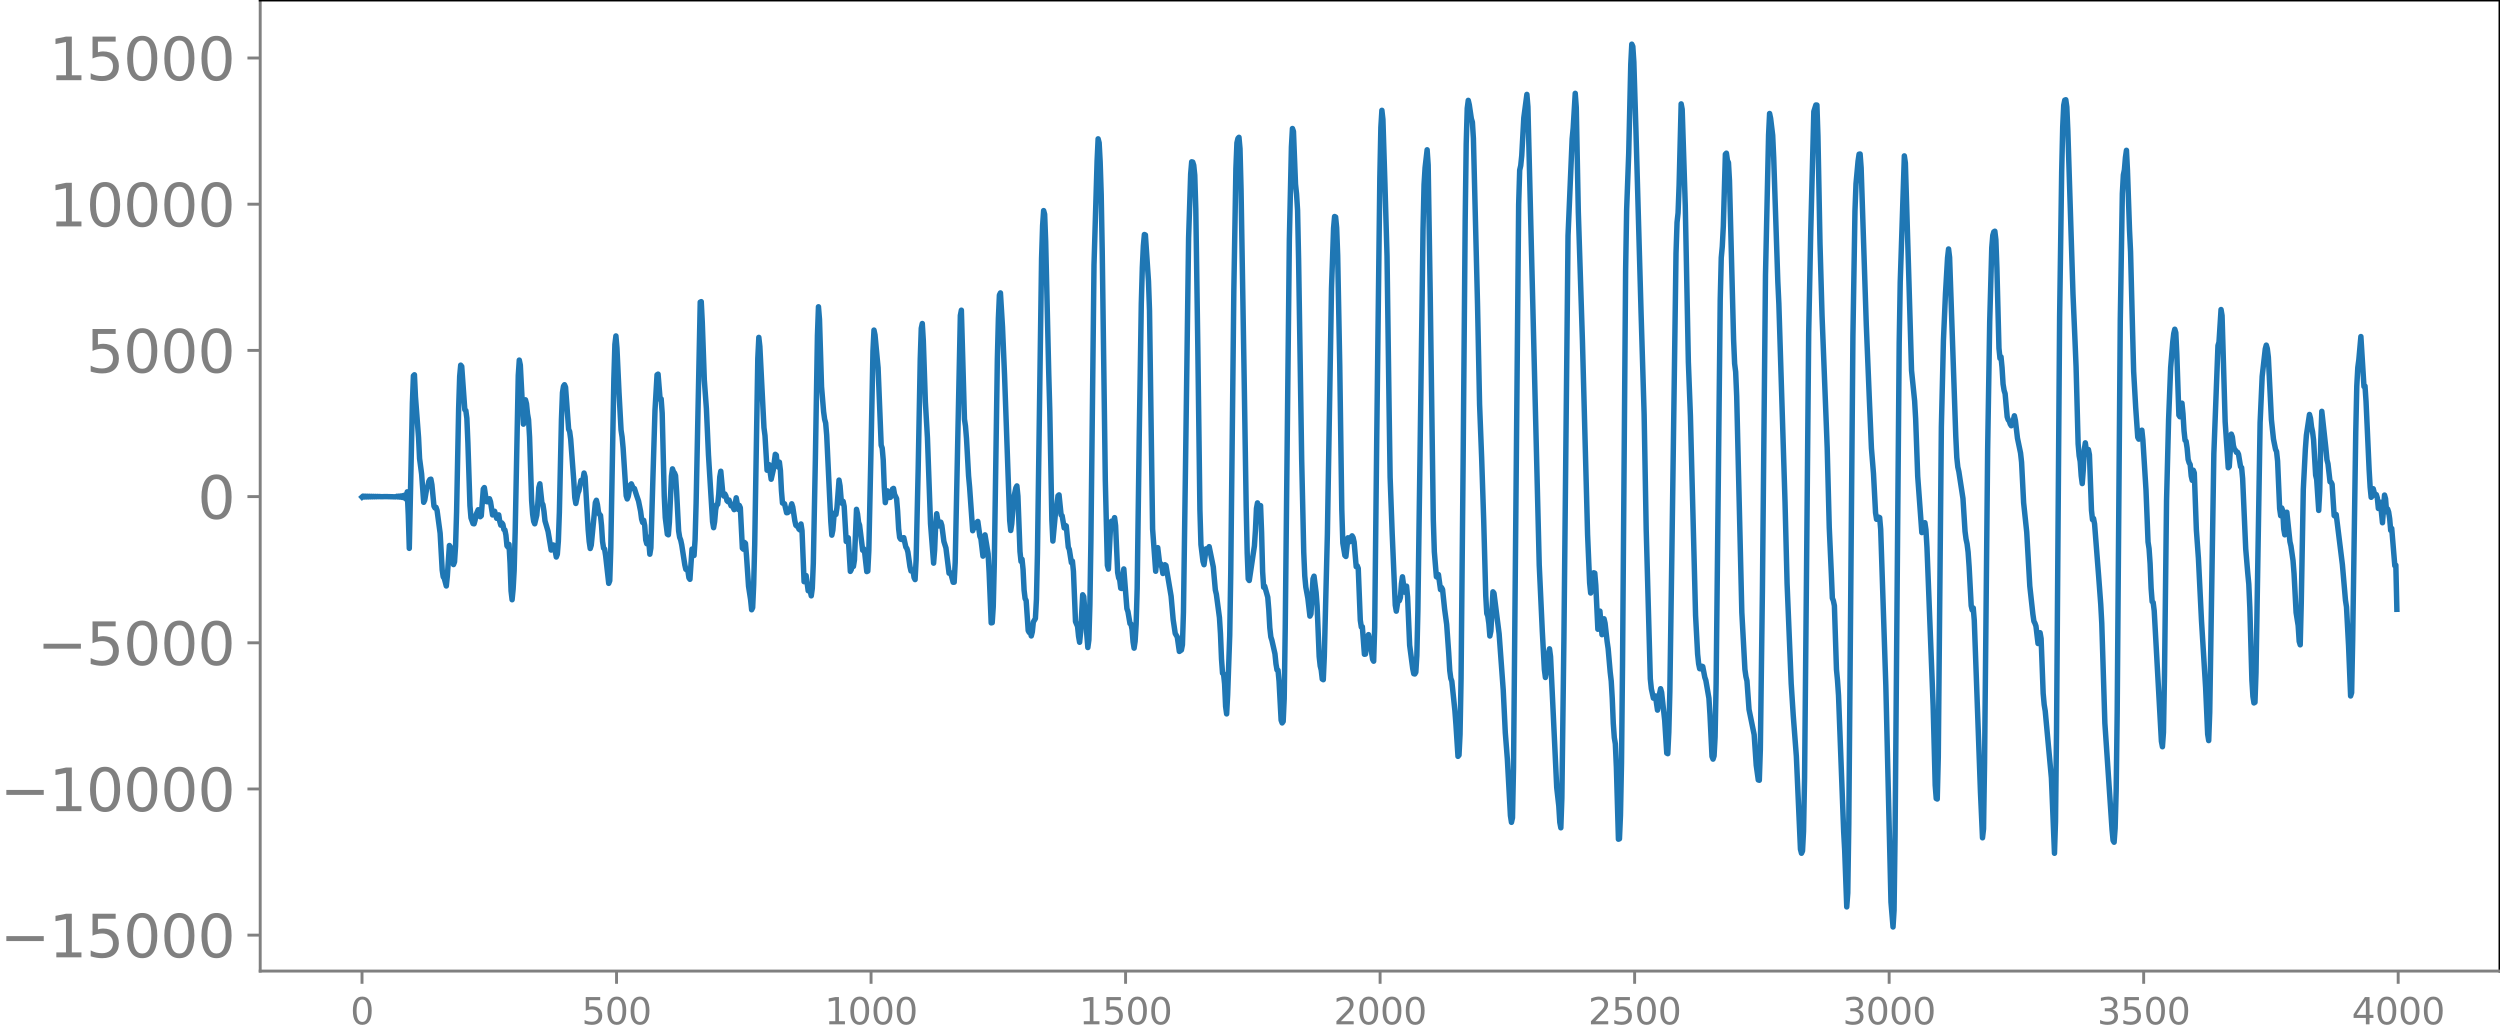 <svg xmlns="http://www.w3.org/2000/svg" xmlns:xlink="http://www.w3.org/1999/xlink" width="913.477" height="377.053" viewBox="0 0 685.107 282.79"><defs><style>*{stroke-linejoin:round;stroke-linecap:butt}</style></defs><g id="figure_1"><path id="patch_1" d="M0 282.79h685.107V0H0v282.79z" style="fill:none"/><g id="axes_1"><path id="patch_2" d="M71.308 266.112h613.8V0h-613.8v266.112z" style="fill:none"/><g id="matplotlib.axis_1"><g id="xtick_1"><g id="line2d_1"><defs><path id="m5d54f9a397" d="M0 0v3.5" style="stroke:gray;stroke-width:.8"/></defs><use xlink:href="#m5d54f9a397" x="99.207" y="266.112" style="fill:gray;stroke:gray;stroke-width:.8"/></g><g id="text_1" style="fill:gray" transform="matrix(.1 0 0 -.1 96.026 280.71)"><defs><path id="DejaVuSans-30" d="M2034 4250q-487 0-733-480-245-479-245-1442 0-959 245-1439 246-480 733-480 491 0 736 480 246 480 246 1439 0 963-246 1442-245 480-736 480zm0 500q785 0 1199-621 414-620 414-1801 0-1178-414-1799Q2819-91 2034-91q-784 0-1198 620-414 621-414 1799 0 1181 414 1801 414 621 1198 621z" transform="scale(.016)"/></defs><use xlink:href="#DejaVuSans-30"/></g></g><g id="xtick_2"><use xlink:href="#m5d54f9a397" id="line2d_2" x="168.958" y="266.112" style="fill:gray;stroke:gray;stroke-width:.8"/><g id="text_2" style="fill:gray" transform="matrix(.1 0 0 -.1 159.414 280.71)"><defs><path id="DejaVuSans-35" d="M691 4666h2478v-532H1269V2991q137 47 274 70 138 23 276 23 781 0 1237-428 457-428 457-1159 0-753-469-1171Q2575-91 1722-91q-294 0-599 50Q819 9 494 109v635q281-153 581-228t634-75q541 0 856 284 316 284 316 772 0 487-316 771-315 285-856 285-253 0-505-56-251-56-513-175v2344z" transform="scale(.016)"/></defs><use xlink:href="#DejaVuSans-35"/><use xlink:href="#DejaVuSans-30" x="63.623"/><use xlink:href="#DejaVuSans-30" x="127.246"/></g></g><g id="xtick_3"><use xlink:href="#m5d54f9a397" id="line2d_3" x="238.708" y="266.112" style="fill:gray;stroke:gray;stroke-width:.8"/><g id="text_3" style="fill:gray" transform="matrix(.1 0 0 -.1 225.982 280.71)"><defs><path id="DejaVuSans-31" d="M794 531h1031v3560L703 3866v575l1116 225h631V531h1031V0H794v531z" transform="scale(.016)"/></defs><use xlink:href="#DejaVuSans-31"/><use xlink:href="#DejaVuSans-30" x="63.623"/><use xlink:href="#DejaVuSans-30" x="127.246"/><use xlink:href="#DejaVuSans-30" x="190.869"/></g></g><g id="xtick_4"><use xlink:href="#m5d54f9a397" id="line2d_4" x="308.457" y="266.112" style="fill:gray;stroke:gray;stroke-width:.8"/><g id="text_4" style="fill:gray" transform="matrix(.1 0 0 -.1 295.733 280.71)"><use xlink:href="#DejaVuSans-31"/><use xlink:href="#DejaVuSans-35" x="63.623"/><use xlink:href="#DejaVuSans-30" x="127.246"/><use xlink:href="#DejaVuSans-30" x="190.869"/></g></g><g id="xtick_5"><use xlink:href="#m5d54f9a397" id="line2d_5" x="378.207" y="266.112" style="fill:gray;stroke:gray;stroke-width:.8"/><g id="text_5" style="fill:gray" transform="matrix(.1 0 0 -.1 365.483 280.71)"><defs><path id="DejaVuSans-32" d="M1228 531h2203V0H469v531q359 372 979 998 621 627 780 809 303 340 423 576 121 236 121 464 0 372-261 606-261 235-680 235-297 0-627-103-329-103-704-313v638q381 153 712 231 332 78 607 78 725 0 1156-363 431-362 431-968 0-288-108-546-107-257-392-607-78-91-497-524-418-433-1181-1211z" transform="scale(.016)"/></defs><use xlink:href="#DejaVuSans-32"/><use xlink:href="#DejaVuSans-30" x="63.623"/><use xlink:href="#DejaVuSans-30" x="127.246"/><use xlink:href="#DejaVuSans-30" x="190.869"/></g></g><g id="xtick_6"><use xlink:href="#m5d54f9a397" id="line2d_6" x="447.957" y="266.112" style="fill:gray;stroke:gray;stroke-width:.8"/><g id="text_6" style="fill:gray" transform="matrix(.1 0 0 -.1 435.233 280.71)"><use xlink:href="#DejaVuSans-32"/><use xlink:href="#DejaVuSans-35" x="63.623"/><use xlink:href="#DejaVuSans-30" x="127.246"/><use xlink:href="#DejaVuSans-30" x="190.869"/></g></g><g id="xtick_7"><use xlink:href="#m5d54f9a397" id="line2d_7" x="517.707" y="266.112" style="fill:gray;stroke:gray;stroke-width:.8"/><g id="text_7" style="fill:gray" transform="matrix(.1 0 0 -.1 504.983 280.71)"><defs><path id="DejaVuSans-33" d="M2597 2516q453-97 707-404 255-306 255-756 0-690-475-1069Q2609-91 1734-91q-293 0-604 58T488 141v609q262-153 574-231 313-78 654-78 593 0 904 234t311 681q0 413-289 645-289 233-804 233h-544v519h569q465 0 712 186t247 536q0 359-255 551-254 193-729 193-260 0-557-57-297-56-653-174v562q360 100 674 150t592 50q719 0 1137-327 419-326 419-882 0-388-222-655t-631-370z" transform="scale(.016)"/></defs><use xlink:href="#DejaVuSans-33"/><use xlink:href="#DejaVuSans-30" x="63.623"/><use xlink:href="#DejaVuSans-30" x="127.246"/><use xlink:href="#DejaVuSans-30" x="190.869"/></g></g><g id="xtick_8"><use xlink:href="#m5d54f9a397" id="line2d_8" x="587.457" y="266.112" style="fill:gray;stroke:gray;stroke-width:.8"/><g id="text_8" style="fill:gray" transform="matrix(.1 0 0 -.1 574.732 280.71)"><use xlink:href="#DejaVuSans-33"/><use xlink:href="#DejaVuSans-35" x="63.623"/><use xlink:href="#DejaVuSans-30" x="127.246"/><use xlink:href="#DejaVuSans-30" x="190.869"/></g></g><g id="xtick_9"><use xlink:href="#m5d54f9a397" id="line2d_9" x="657.207" y="266.112" style="fill:gray;stroke:gray;stroke-width:.8"/><g id="text_9" style="fill:gray" transform="matrix(.1 0 0 -.1 644.482 280.71)"><defs><path id="DejaVuSans-34" d="M2419 4116 825 1625h1594v2491zm-166 550h794V1625h666v-525h-666V0h-628v1100H313v609l1940 2957z" transform="scale(.016)"/></defs><use xlink:href="#DejaVuSans-34"/><use xlink:href="#DejaVuSans-30" x="63.623"/><use xlink:href="#DejaVuSans-30" x="127.246"/><use xlink:href="#DejaVuSans-30" x="190.869"/></g></g></g><g id="matplotlib.axis_2"><g id="ytick_1"><g id="line2d_10"><defs><path id="m049849e5b1" d="M0 0h-3.5" style="stroke:gray;stroke-width:.8"/></defs><use xlink:href="#m049849e5b1" x="71.308" y="256.274" style="fill:gray;stroke:gray;stroke-width:.8"/></g><g id="text_10" style="fill:gray" transform="matrix(.16 0 0 -.16 0 262.352)"><defs><path id="DejaVuSans-2212" d="M678 2272h4006v-531H678v531z" transform="scale(.016)"/></defs><use xlink:href="#DejaVuSans-2212"/><use xlink:href="#DejaVuSans-31" x="83.789"/><use xlink:href="#DejaVuSans-35" x="147.412"/><use xlink:href="#DejaVuSans-30" x="211.035"/><use xlink:href="#DejaVuSans-30" x="274.658"/><use xlink:href="#DejaVuSans-30" x="338.281"/></g></g><g id="ytick_2"><use xlink:href="#m049849e5b1" id="line2d_11" x="71.308" y="216.211" style="fill:gray;stroke:gray;stroke-width:.8"/><g id="text_11" style="fill:gray" transform="matrix(.16 0 0 -.16 0 222.29)"><use xlink:href="#DejaVuSans-2212"/><use xlink:href="#DejaVuSans-31" x="83.789"/><use xlink:href="#DejaVuSans-30" x="147.412"/><use xlink:href="#DejaVuSans-30" x="211.035"/><use xlink:href="#DejaVuSans-30" x="274.658"/><use xlink:href="#DejaVuSans-30" x="338.281"/></g></g><g id="ytick_3"><use xlink:href="#m049849e5b1" id="line2d_12" x="71.308" y="176.149" style="fill:gray;stroke:gray;stroke-width:.8"/><g id="text_12" style="fill:gray" transform="matrix(.16 0 0 -.16 10.18 182.228)"><use xlink:href="#DejaVuSans-2212"/><use xlink:href="#DejaVuSans-35" x="83.789"/><use xlink:href="#DejaVuSans-30" x="147.412"/><use xlink:href="#DejaVuSans-30" x="211.035"/><use xlink:href="#DejaVuSans-30" x="274.658"/></g></g><g id="ytick_4"><use xlink:href="#m049849e5b1" id="line2d_13" x="71.308" y="136.087" style="fill:gray;stroke:gray;stroke-width:.8"/><use xlink:href="#DejaVuSans-30" id="text_13" style="fill:gray" transform="matrix(.16 0 0 -.16 54.127 142.166)"/></g><g id="ytick_5"><use xlink:href="#m049849e5b1" id="line2d_14" x="71.308" y="96.025" style="fill:gray;stroke:gray;stroke-width:.8"/><g id="text_14" style="fill:gray" transform="matrix(.16 0 0 -.16 23.587 102.104)"><use xlink:href="#DejaVuSans-35"/><use xlink:href="#DejaVuSans-30" x="63.623"/><use xlink:href="#DejaVuSans-30" x="127.246"/><use xlink:href="#DejaVuSans-30" x="190.869"/></g></g><g id="ytick_6"><use xlink:href="#m049849e5b1" id="line2d_15" x="71.308" y="55.963" style="fill:gray;stroke:gray;stroke-width:.8"/><g id="text_15" style="fill:gray" transform="matrix(.16 0 0 -.16 13.408 62.042)"><use xlink:href="#DejaVuSans-31"/><use xlink:href="#DejaVuSans-30" x="63.623"/><use xlink:href="#DejaVuSans-30" x="127.246"/><use xlink:href="#DejaVuSans-30" x="190.869"/><use xlink:href="#DejaVuSans-30" x="254.492"/></g></g><g id="ytick_7"><use xlink:href="#m049849e5b1" id="line2d_16" x="71.308" y="15.901" style="fill:gray;stroke:gray;stroke-width:.8"/><g id="text_16" style="fill:gray" transform="matrix(.16 0 0 -.16 13.408 21.98)"><use xlink:href="#DejaVuSans-31"/><use xlink:href="#DejaVuSans-35" x="63.623"/><use xlink:href="#DejaVuSans-30" x="127.246"/><use xlink:href="#DejaVuSans-30" x="190.869"/><use xlink:href="#DejaVuSans-30" x="254.492"/></g></g></g><path id="line2d_17" d="m99.207 136.22.282-.257.282.24.282-.225.282.21.282-.196.282.184.282-.172.282.16.282-.148.282.138.282-.128.282.118.282-.109.282.1.282-.09.282.08.282-.071.282.062.564-.01.846-.023 2.82.076.281-.157.282.186.282-.22.282.262.282-.315.282.383.282-.475.282.606.282-.81.282 1.173.282-2.005.282 6.238.282 9.253.846-39.8.282-7.483.281-.286.282 6.012.846 11.176.282 5.763.564 4.271.564 7.723.282-.58.564-3.311.282-.45.282-1.39.282-.51.282-.104.282 1.518.564 5.876.282.503.282-.174.282.818.846 6.29.563 10.068.282 1.883.282.38.564 2.11.282-2.703.564-8.387.282.421.564 3.984.282.817.282-.742.282-4.287.282-9.402.564-28.405.282-8.733.282-3.077.282.36.846 11.847.282.226.281 2.131.282 6.717.564 17.196.282 3.36.564 1.578.282.066.282-1.008.282-1.534.564-1.313.282.627.282 1.287.282-.266.564-7.34.282-.38.564 3.824.282.065.282-.712.282-.122.282.83.563 3.61.282-.172.282-.836.564 1.935.564-.945.282 1.818.282 1.003.282-.62.282.366.282 1.442.282.13.282 1.427.282 2.923.282.358.282-.749.282 5.069.282 7.686.282 2.404.282-2.913.282-5.084.282-10.549.846-42.911.281-4.214.282 1.36.846 16.196.564-6.676.282 1.078.282 2.74.282 1.626.282 4.797.564 17.389.282 3.727.282 1.953.282.67.564-2.346.282-3.132.282-4.408.282-1.076.564 5.23.282.474.282 1.821.281 2.629.846 2.897.846 5.109.282-.224.282-1.18.282.157.564 3.148.282-.744.282-3.626.282-7.945.564-25.403.282-7.33.282-1.756.282-.407.282.674.846 11.52.282.636.281 2.096.846 11.353.282 4.65.282 1.6.564-2.797.282-.683.564-2.824.282.459.282-.67.282-1.816.282 1.06.846 14.468.282 3.255.282 1.897.282-.916 1.128-11.663.282-.64.281 1.168.282 2.037.282.669.282.265.282 2.77.282 4.389.282 1.832.282.228.282 1.834.846 7.579.282-.716.282-8.882.846-46.515.282-9.36.282-2.33.282 3.303.564 12.138.564 10.37.282 1.864.281 3.059.846 13.066.282.868.282-.723.564-3.07.282-.342.564 1.315.282-.03.564 1.78.564 1.642.564 2.812.282 2.151.282.909.282-.586.282 1.433.282 3.948.282 1.032.282-1.789.282 1.23.281 3.43.282-1.722.564-19.257.564-18.442.564-9.739.282-.183.564 6.936.282-.158.282 3.94.564 22.623.282 5.974.564 4.546.282.17.282-3.443.564-12.645.282-1.983.282.797.282.339.281.718.282 4.197.564 10.962.282 1.749.282.732.282 1.303.846 5.503.282 1.217.564.343.282 1.99.282.412.564-8.285.282.674.282 1.08.282-4.352.282-9.944 1.128-55.132.281-.129.282 5.627.564 15.926.564 7.75.564 12.633 1.128 18.366.282 1.637.282-1.643.282-3.25.282-1.425.282-.065.282-2.788.282-4.718.282-1.579.564 6.098.282.704.282-.571.282.558.282 1.28.281.273.282-.457.564 1.577.282.038.282.379.282.642.564-3.242.564 3.197.282-1.117.282.65.564 11.07.282.28.282-1.858.282.262.282 3.413.564 8.346.564 3.682.282 2.756.282-.587.281-6.321.282-10.974.846-50.965.282-5.796.282 2.487 1.128 22.263.282 2.178.564 9.476.282-.591.282-.94.564 3.994.564-2.47.564-4.354.282.23.282 2.868.282.404.281-1.356.282 2.296.282 5.565.282 3.346.564.204.564 2.449.282-.036.564-.474.564-1.937.282.88.564 3.77.282 1.219.282.258.282-.079.282.886.282.227.282-1.633.282 1.826.564 13.985.282-.638.281-1.03.564 4.154.282-.6.282.742.282 1.252.282-2.05.282-6.92.564-28.548.564-33.858.282-7.837.282 3.44.564 18.463.564 6.854.282 2.066.282 1.033.282 3.322 1.128 23.683.281 3.721.282-1.365.282-3.543.282-1.187.282.414.282-1.852.564-7.556.282 1.598.282 3.494.282 1.29.282-.55.282 1.385.564 9.608.282-.098.282-.915.564 9.206.282-.532.282-2.034.282 1.217.282-1.778.564-13.878.282 1.239.281 2.32.282.788.846 6.867.282-.392.282 1.156.564 5.08.282-.133.282-5.624.564-26.127.564-28.486.282-5.806.282 1.308.564 6.06.282 2.962.846 21.226.282.791.282 3.25.281 7.37.282 4.313.564-3.226.564 1.831.282-.055.282-.844.282-1.41.282-.189.282 1.602.564 1.212.282 3.382.282 4.882.282 2.402.282.436.282.087.282-.446.282-.053.564 2.591.282.362.282.987.563 3.985.282 1.194.282-.18.282.092.282 1.904.282.545.282-5.405.564-24.856.564-30.09.282-8.505.282-1.313.282 4.696.564 16.794.564 9.782.846 23.567.846 10.828.282-3.582.282-6.92.281-3.038.564 3.351.564-1.035.282.889.564 4.388.564 1.801.846 6.903.282-.209.282.52.564 2.168.282-.013.282-5.377 1.41-67.705.282-1.461.845 29.87.282 1.889.282 3.456.564 10.175.282 3.106.846 11.938.282-.801.282-.235.282.146.282-1.358.282-.29.564 4.055.282.68.564 4.77.564-5.825.845 5.171.282 5.139.564 13.806.282-.061.282-4.353.282-11.433.846-56.466.282-11.147.282-6.394.282-.573.564 9.281.564 13.389 1.41 39.733.282 2.701.282-1.83.564-7.201.563-2.644.282-.535.282 2.824.564 15.14.282 2.73.282-.592.282 2.798.282 5.655.282 2.336.282.509.564 8.26.282.496.282-.118.282 1.074.282-1.118.282-2.71.564-.941.282-5.216.282-12.586 1.127-80.925.282-8.919.282-4.142.282 1.005.282 7.462.846 36.344.282 10.063.564 29.826.282 5.856.846-9.163.282-.848.282-2.4.282-.24.564 5.489.282.228.564 3.332.282-.717.282.18.563 5.806.282.649.564 3.608.282-.434.282 2.83.564 13.752.564 1.31.282 2.768.282 1.586.282-2.787.564-10.231.282.497 1.128 13.96.282-2.083.282-9.643.282-17.864.845-75.296.846-28.408.282-6.105.282 1.095.282 5.294.282 8.807.282 15.61.846 62.856.564 23.208.282 1.041.564-11.205.282-1.927.282.563.282-.38.282-1.153.282 2.187.564 12.837.281 1.49.282.528.282 2.292.282.078.282-3.687.282-1.667.846 10.87.282.79.564 3.312.282.128.282 1.478.282 3.411.282 1.712.282-1.883.282-4.707.282-9.767.564-41.611.564-36.43.282-9.904.282-5.918.282-3.13.281.125.846 12.68.282 8.054.846 59.86.846 11.558.564-6.465.564 4.722.282-.3.282 1 .282 1.656.282-.778.282-1.618.282.209 1.41 8.417.563 6.42.564 3.79.564.972.564 3.948.564-.387.282-1.425.282-8.94.564-40.154.846-62.422.564-17.484.282-3.365.282.073.282.884.282 2.737.282 9.203.563 38.548.564 43.936.282 9.513.564 4.61.282.908.564-4.354.282.173.282-.232.282-.535 1.128 5.553.564 6.317.282 1.194.846 6.395.282 4.453.282 6.868.282 3.913.281.165.282 2.732.282 6.224.282 2.02.282-5.269.564-16.238.282-17.168.846-77.443.564-33.353.282-7.01.282-1.233.282-.292.282 3.119.282 10.922.846 51.257.564 35.918.282 12.744.282 7.065.281.423.564-3.744.564-3.825.282-1.878.282-4.251.282-6.051.282-1.518.282 2.325.564-1.58.282 7.36.282 10.752.282 4.266.282-.295.846 3.027.282 3.408.282 4.97.282 2.508.282.869.846 3.749.281 2.762.282 1.656.282.09.282 3.066.564 10.616.282.748.282-.415.282-6.233.282-19.333 1.128-106.521.564-25.272.282-5.114.282.8.564 14.467.282 2.664.282 4.47.282 13.649.845 54.696.564 25.389.282 6.502.282 3.016.564 3.077.564 4.89.282-.577.564-9.621.282-.741.564 4.447.282 3.69.564 13.876.282 2.574.282 1.13.282 2.48.282.167.282-6.383.845-33.54 1.128-67.348.564-16.478.282-3.18.282.14.282 2.908.282 7.555.564 30.001.564 39.686.282 9.197.564 3.393.282.278.564-5.12.282.8.282.255.282-1.247.282-.338.282.477.281 1.237.564 6.739.282-.251.282.714.564 14.201.282 1.88.282-.087.564 7.542.282-.044.564-4.854.282-.485.282 1.337.846 5.457.282.486.282-9.251.564-52.17.845-71.172.282-13.701.282-4.667.282 2.479.564 18.036.564 19.45.564 41.428.282 19.135.564 15.343.846 19.747.282 1.633.564-3.516.282.642.282-.883.282-3.774.282-1.88.564 4.212.281-.643.282-1.008.282 2.998.564 13.203.846 6.424.282 1.37.282.07.282-.472.282-4.568.282-12.234.564-40.938.846-63.533.282-12.346.282-4.643.564-4.914.282 4.176.564 35.428.845 61.714.282 8.842.564 6.84.282.16.282-.748.564 4.114.282-.572.282.537.564 5.394.564 4.181.564 7.926.282 4.733.282 2.109.282.782.846 8.103.282 3.772.563 8.733.282-.337.282-5.695.282-15.16.564-59.538.564-66.134.282-21.045.282-9.67.282-2.193.282 1.208.564 3.822.282.93.282 4.469 1.128 45.457.564 27.435.564 14.59.563 17.153.564 20.723.282 4.837.282.685.282 2.035.282 3.442.282-1.35.564-10.755.282.36 1.41 11.144 1.128 15.428.564 11.656.564 7.253.845 15.519.282 1.808.282-1.246.282-13.591 1.41-154.552.282-9.348.282-1.224.282-2.752.564-10.337.846-6.43.282 3.406 3.101 125.52.846 18.254.564 10.402.282 2.205.282-1.666.564-4.975.282-1.212.282 2.118 1.692 35.891.564 5.018.282 4.517.282 1.501.282-8.137.563-43.767 1.128-110.392 1.128-26.533.282-2.92.564-9.527.282 3.861.564 28.679 1.128 35.36 1.41 53.02.563 13.258.282 2.757.282-1.243.282-2.812.282-1.494.282.104.282 3.328.564 12.046.564-4.973.564 6.457.282-1.655.282-2.7.282 1.219.564 5 .282 1.957.564 6.47.282 2.418.282 4.81.282 6.799.281 3.919.282 1.669.282 6.382.564 19.763.282-.11.282-6.492.282-14.184.282-27.175.846-108.023.282-16.569.564-15.336.564-24.435.282-5.545.282.62.282 4.276.564 18.322 1.41 50.155.845 28.066.564 31.516 1.128 40.95.282 2.724.564 2.583.564-.6.564 3.884.282-1.543.282-2.993.282-1.331.282.99.846 7.729.563 8.93.282.155.282-5.92.282-11.052.564-38.595 1.128-81.559.282-8.466.282-2.6.282-7.576.564-22.302.282 1.492.846 26.34.846 42.889.564 14.8 1.41 54.64.563 10.613.282 2.66.282 1.348.282.041.282-.73.282.107.564 2.948.282.81.846 4.923.282 4.398.564 11.56.282.718.282-.874.282-5.198.282-14.553.564-52.08.563-53.217.282-11.482.282-3.057.282-5.538.564-19.757.282-.299.282 2.009.282.565.282 5.02 1.128 43.574.282 6.515.282 2.269.282 6.626 1.41 59.261.845 15.626.282 1.997.282 1.154.564 7.83 1.41 6.916.564 8.365.564 4.038.282.083.282-8.417.564-43.19.846-86.797.846-38.385.282-5.927.282 1.332.563 4.624.282 6.167 1.128 33.955.282 6.03 1.692 54.413.564 22.302 1.128 27.41.564 8.772.846 11.13 1.127 25.497.282 1.089.282-.63.282-5.405.282-14.495.564-59.64.564-62.386.564-27.859.846-32.851.564-1.791.282.021.282 8.497.564 29.458.564 19.849 1.127 28.824.282 7.349.564 21.784.564 12.574.282 6.792.282.717.282 1.356.564 17.47.282 2.935.282 4.158 1.41 37.27.282 5.23.564 15.474.282-3.798.282-18.88 1.127-133.713.564-34.333.282-7.435.564-6.192.282-1.928.282-.043.282 3.8 1.41 42.953.846 20.587.564 13.264.564 6.978.563 10.717.282 1.801.564-.586.282.119.282 3.206 1.41 42.875 1.41 59.304.564 6.805.282-4.507.282-20.734 1.128-134.83.282-16.597 1.127-34.642.282 1.943.846 28 .846 28.89.846 8.32.282 4.95.564 15.749 1.128 15.376.282-.369.282-1.909.282-.427.282 1.935.282 4.854 1.691 43.457.564 21.668.282 3.666.282.14.282-11.36.846-90.626.564-23.624.564-12.925.564-9.758.282-2.438.282 2.306 1.691 48.928.282 5.904.282 2.645.282 1.209 1.128 7.386.564 8.974.282 2.17.282 1.296.282 2.263.282 4.022.564 10.672.282 1.18.282-.572.282 3.394 1.691 46.978.564 12.604.282-2.425.282-18.08.846-85.796.564-35.124.564-20.307.282-3.365.282-.955.282-.179.282 2.353.282 7.703.564 22.009.282 2.77.282-.406.282 2.915.282 4.534.282 1.751.282.898.563 6.327.282.848.282.29.282.884.282.436.282-.413.564-2.316.282 1.296.564 4.827.846 4.07.282 2.532.564 11.122.846 8.027.846 14.797.845 7.706.282 1.927.282.541.282.796.564 4.767.282-.557.282-2.406.282 1.611.564 15 .282 3.12.282 1.714 1.692 18.346.846 20.653.282-8.69.282-24.812.845-113.605.564-39.701.282-12.262.282-5.925.282-1.389.282-.115.282 2 .282 6.447 1.41 44.787.564 13.067.282 6.873.564 21.12.282 3.276.282 1.537.282 3.973.282 2.108.282-3.706.281-5.556.282-1.9.282 2.035.282 1.127.282-1.33.282 1.432.564 15.236.282 2.555.282-.334.282 1.486 1.128 14.478.564 7.563.282 5.193.846 27.346 1.128 16.733.845 12.52.282 2.94.282.462.282-3.868.282-10.123.282-21.663.846-107.395.564-34.708.282-5.106.282-1.385.282-3.375.282-1.989.282 5.535.564 16.413.282 5.858.564 22.26.282 10.534.564 9.925.563 8.146.282.487.282-.885.282-1.295.282-.277.282 2.726.846 13.617.564 14.283.282 1.842.282 4.062.282 6.78.282 3.659.282.254.282 2.262 1.974 35.782.281 1.48.282-3.93.282-15.51.564-48.046.564-22.262.564-14.18.564-6.938.282-2.376.282-1.173.282.947.282 5.905.564 16.702.282.43.282-2.733.282-.992.282 2.916.282 4.637.282 2.617.282.259.282 1.874.282 3.106.281.942.282.46.282 3.136.282 1.2.282-2.775.282.748.564 15.547.564 7.835.846 17.132 1.128 18.314.564 12.781.282 1.738.282-7.743 1.128-70.845 1.127-29.667.282-.921.564-8.947.282 1.672.846 29.079.846 12.598.282-.31.564-8.9.282.769.282 2.348.282 1.004.282.288.282.593.282-.058.282.586.563 3.4.282.235.282 3.008.846 19.27.564 6.72.282 2.964.282 6.455.564 19.848.282 4.453.282 1.781.282-.171.282-8.063 1.128-68.588.564-12.669.846-7.51.282-1.05.281.964.282 2.314.564 11.389.282 5.769.564 5.339.564 2.787.282.608.282 2.612.564 13.02.282 1.94.282-2.117.282.747.282 5.031.282 1.58.564-6.19.846 8.07.282 1.205.563 3.944.282 3.59.564 10.68.564 3.567.282 4.349.282.928.282-11.188.564-31.416.564-11.012.282-3.806.846-5.701.282 1.051.282 2.344.282 1.34.282 2.296.564 9.617.282 1.14.563 8.5.282-5.32.282-13.825.282-8.004 1.128 10.263.282 3.02.282 1.097.564 4.93.282.108.282.557.564 8.589.282.184.282-.466 1.692 13.696.845 9.792.282 1.826.564 10.597.564 13.808.282-.9.282-14.22.846-57.1.282-12.656.282-5.135.282-2.124.564-6.354.846 13.7.282-.14.282 4.198.846 18.657.282 4.843.281 2.783.282-.33.282-2.01.282 1.094.282.647.282-.127.282.916.282 2.883.564-1.721.564 5.627.564-7.585.282 1.013.282 3.576.282-.778.282.826.282 1.822.282 3.216.282-.522.846 10.204.282-.152.281 12.1h0" clip-path="url(#pdad22a7849)" style="fill:none;stroke:#1f77b4;stroke-width:1.5;stroke-linecap:square"/><path id="patch_3" d="M71.308 266.112V0" style="fill:none;stroke:gray;stroke-width:.8;stroke-linejoin:miter;stroke-linecap:square"/><path id="patch_4" d="M685.107 266.112V0" style="fill:none;stroke:#000;stroke-width:.8;stroke-linejoin:miter;stroke-linecap:square"/><path id="patch_5" d="M71.308 266.112h613.8" style="fill:none;stroke:gray;stroke-width:.8;stroke-linejoin:miter;stroke-linecap:square"/><path id="patch_6" d="M71.308 0h613.8" style="fill:none;stroke:#000;stroke-width:.8;stroke-linejoin:miter;stroke-linecap:square"/></g></g><defs><clipPath id="pdad22a7849"><path d="M71.308 0h613.8v266.112h-613.8z"/></clipPath></defs></svg>